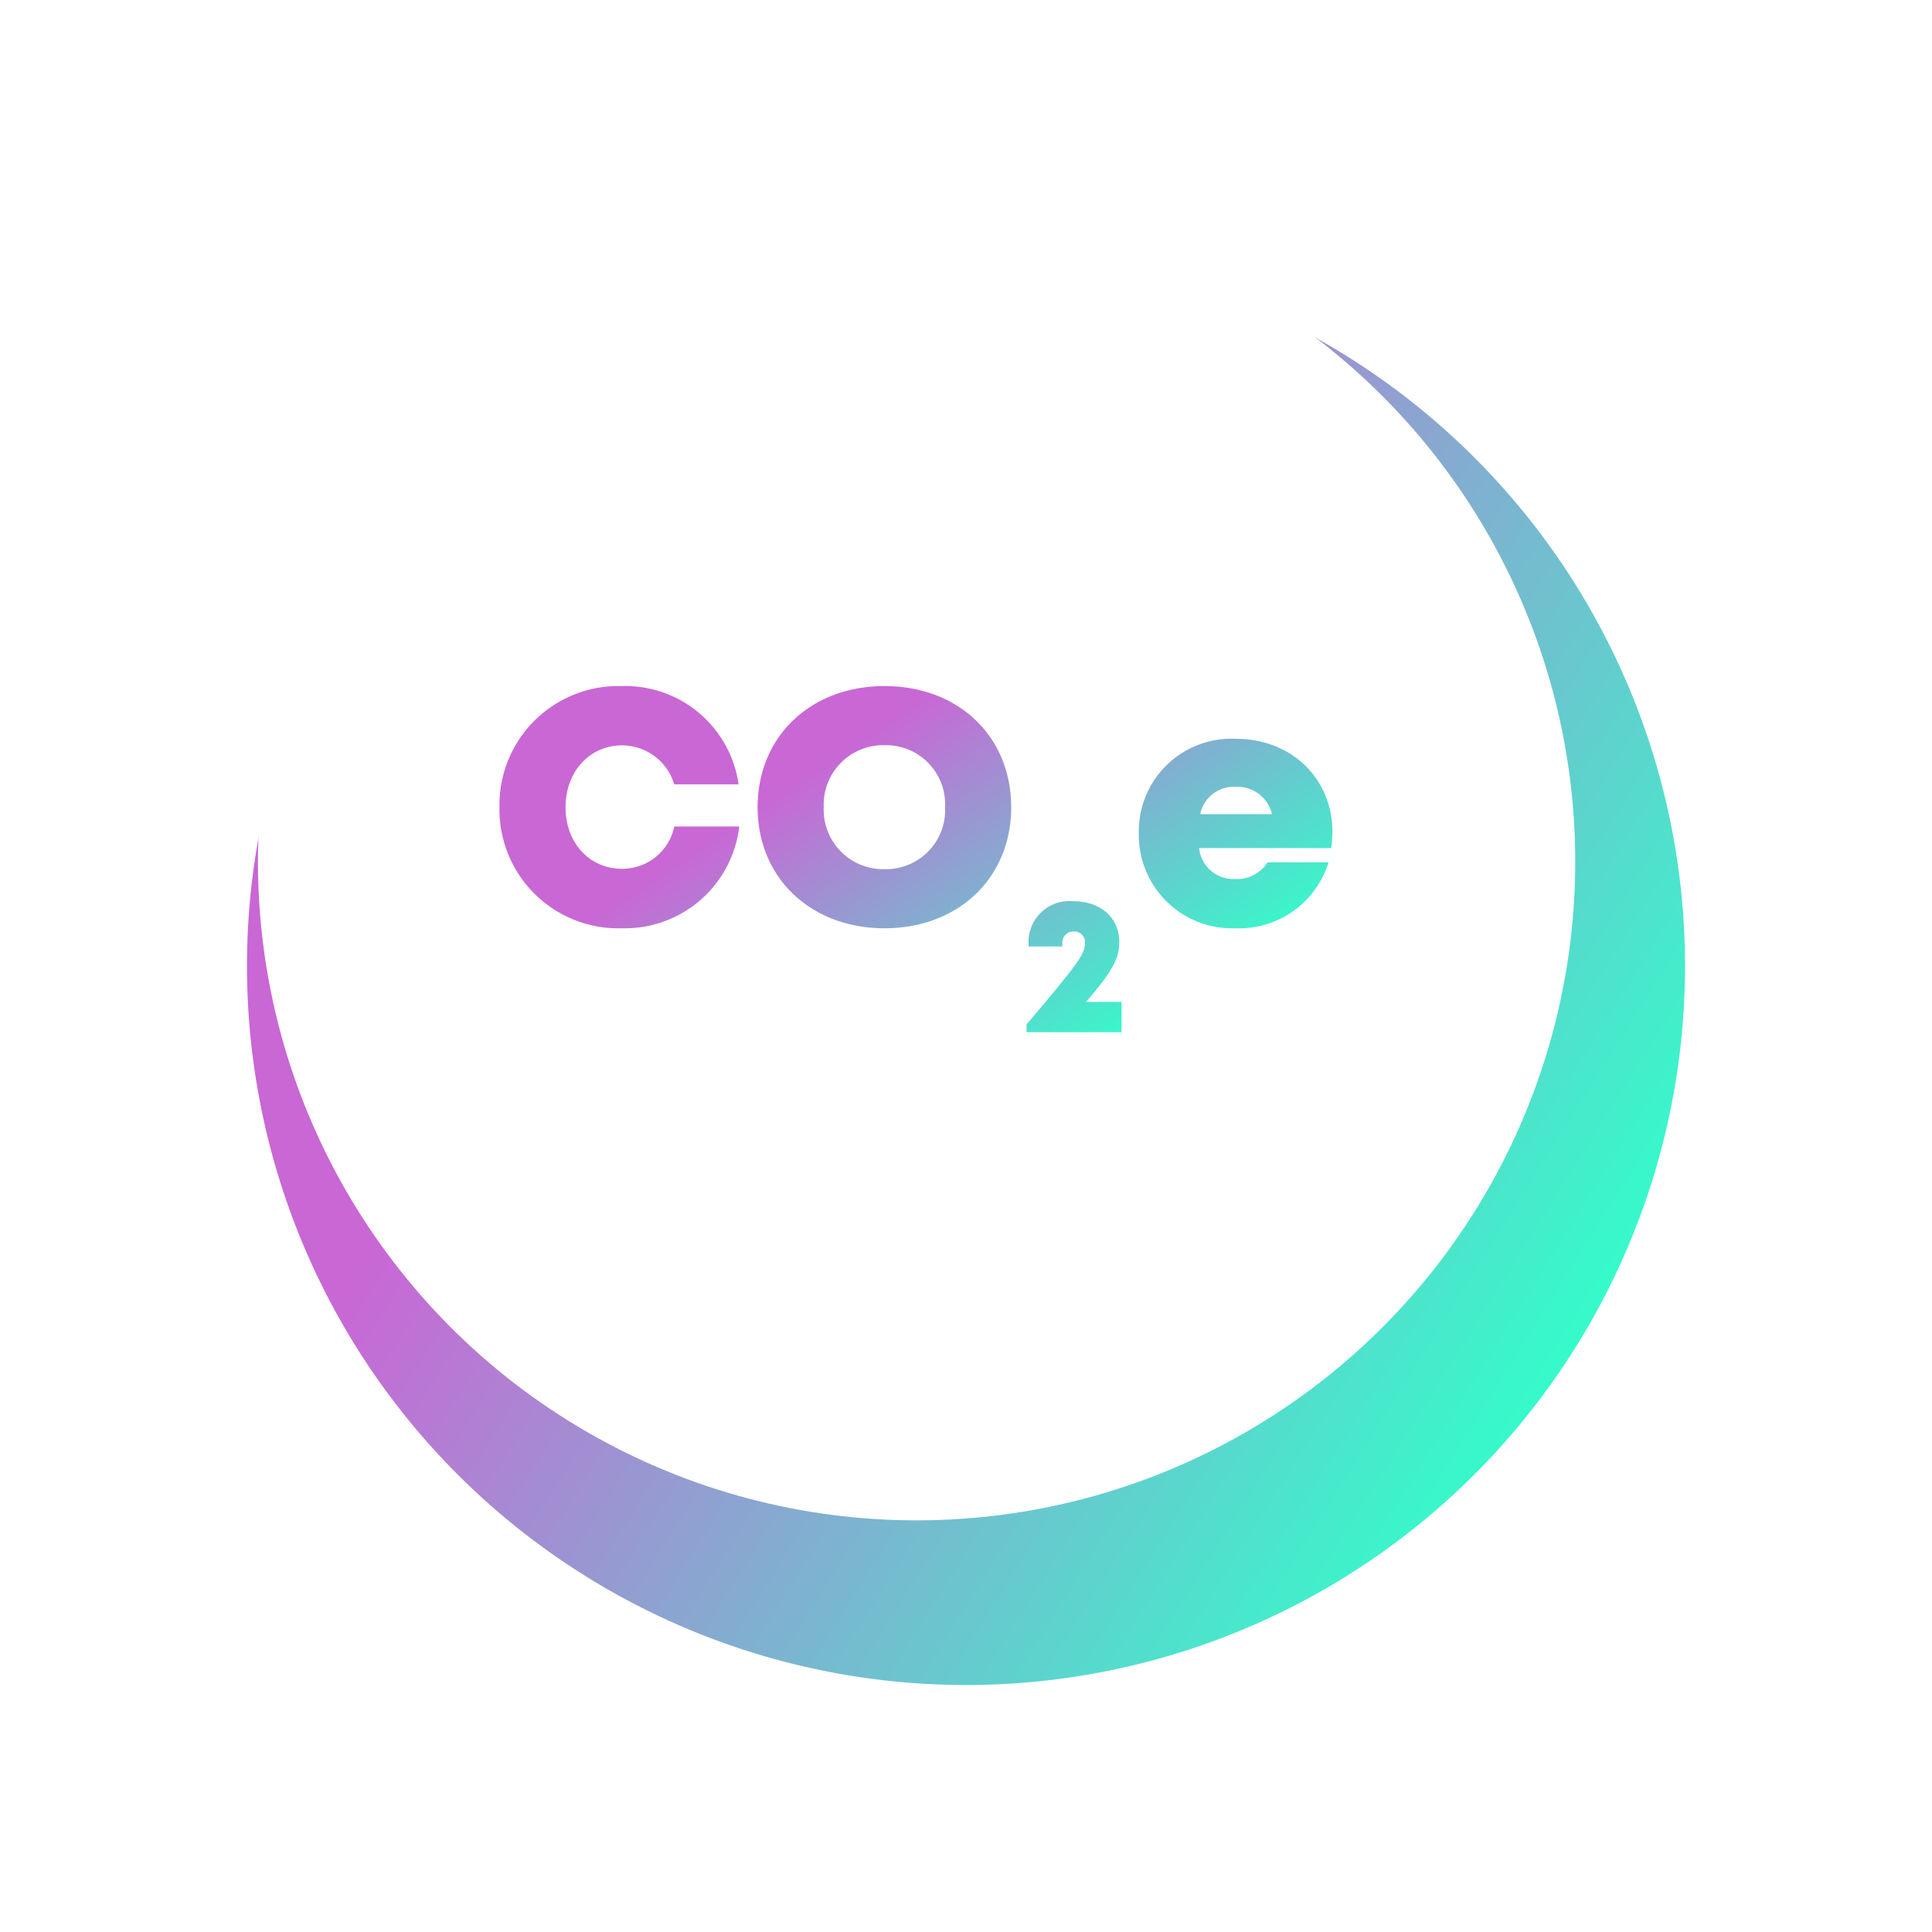 <svg xmlns="http://www.w3.org/2000/svg" xmlns:xlink="http://www.w3.org/1999/xlink" width="176" height="176" viewBox="0 0 176 176">
  <defs>
    <linearGradient id="linear-gradient" x1="0.215" y1="0.5" x2="0.858" y2="0.903" gradientUnits="objectBoundingBox">
      <stop offset="0" stop-color="#c967d5"/>
      <stop offset="1" stop-color="#31ffca"/>
    </linearGradient>
    <filter id="Path_5" x="0" y="0" width="176" height="176" filterUnits="userSpaceOnUse">
      <feOffset dx="5" dy="10" input="SourceAlpha"/>
      <feGaussianBlur stdDeviation="7.5" result="blur"/>
      <feFlood flood-opacity="0.11"/>
      <feComposite operator="in" in2="blur"/>
      <feComposite in="SourceGraphic"/>
    </filter>
  </defs>
  <g id="Component_2_1" data-name="Component 2 – 1" transform="translate(17.5 12.5)">
    <g transform="matrix(1, 0, 0, 1, -17.5, -12.5)" filter="url(#Path_5)">
      <path id="Path_5-2" data-name="Path 5" d="M65.5,0A65.5,65.5,0,1,1,0,65.5,65.5,65.5,0,0,1,65.5,0Z" transform="translate(17.5 12.5)" fill="url(#linear-gradient)"/>
    </g>
    <g id="Ellipse_32" data-name="Ellipse 32" transform="translate(6 6)" fill="#fff" stroke="rgba(112,112,112,0)" stroke-width="5">
      <circle cx="60" cy="60" r="60" stroke="none"/>
      <circle cx="60" cy="60" r="57.5" fill="none"/>
    </g>
    <path id="Text" d="M-26.7.531a10.487,10.487,0,0,0,10.68-9.27h-5.917a4.83,4.83,0,0,1-4.75,3.852c-2.974,0-5.155-2.357-5.155-5.6s2.181-5.643,5.155-5.643a4.966,4.966,0,0,1,4.745,3.552h5.862A10.427,10.427,0,0,0-26.7-21.531,10.837,10.837,0,0,0-37.862-10.482,10.83,10.83,0,0,0-26.7.531Zm23.918,0C3.955.531,8.755-4.064,8.755-10.5S3.955-21.531-2.778-21.531c-6.751,0-11.568,4.613-11.568,11.031S-9.529.531-2.778.531Zm0-5.383A5.424,5.424,0,0,1-8.323-10.5a5.424,5.424,0,0,1,5.545-5.647A5.387,5.387,0,0,1,2.731-10.5a5.387,5.387,0,0,1-5.51,5.647ZM15.572,7.24C18.061,4.357,18.6,3.233,18.6,1.769c0-2.185-1.7-3.7-4.173-3.7a3.729,3.729,0,0,0-4.09,3.908V2.19h3.076V1.965A1.019,1.019,0,0,1,14.468.824a.983.983,0,0,1,1.012,1.054c0,1-.645,1.891-5.327,7.414V10h8.655V7.24ZM38.017-8.254c0-4.752-3.616-8.477-8.837-8.477a8.448,8.448,0,0,0-8.8,8.618,8.5,8.5,0,0,0,8.8,8.644,8.53,8.53,0,0,0,8.482-6.007H32.108a3.253,3.253,0,0,1-2.929,1.519,3.147,3.147,0,0,1-3.307-2.819H37.9a10.265,10.265,0,0,0,.115-1.477Zm-8.838-4.1a3.256,3.256,0,0,1,3.34,2.493H25.97A3.136,3.136,0,0,1,29.179-12.359Z" transform="translate(65.862 71.531)" fill="url(#linear-gradient)"/>
  </g>
</svg>

